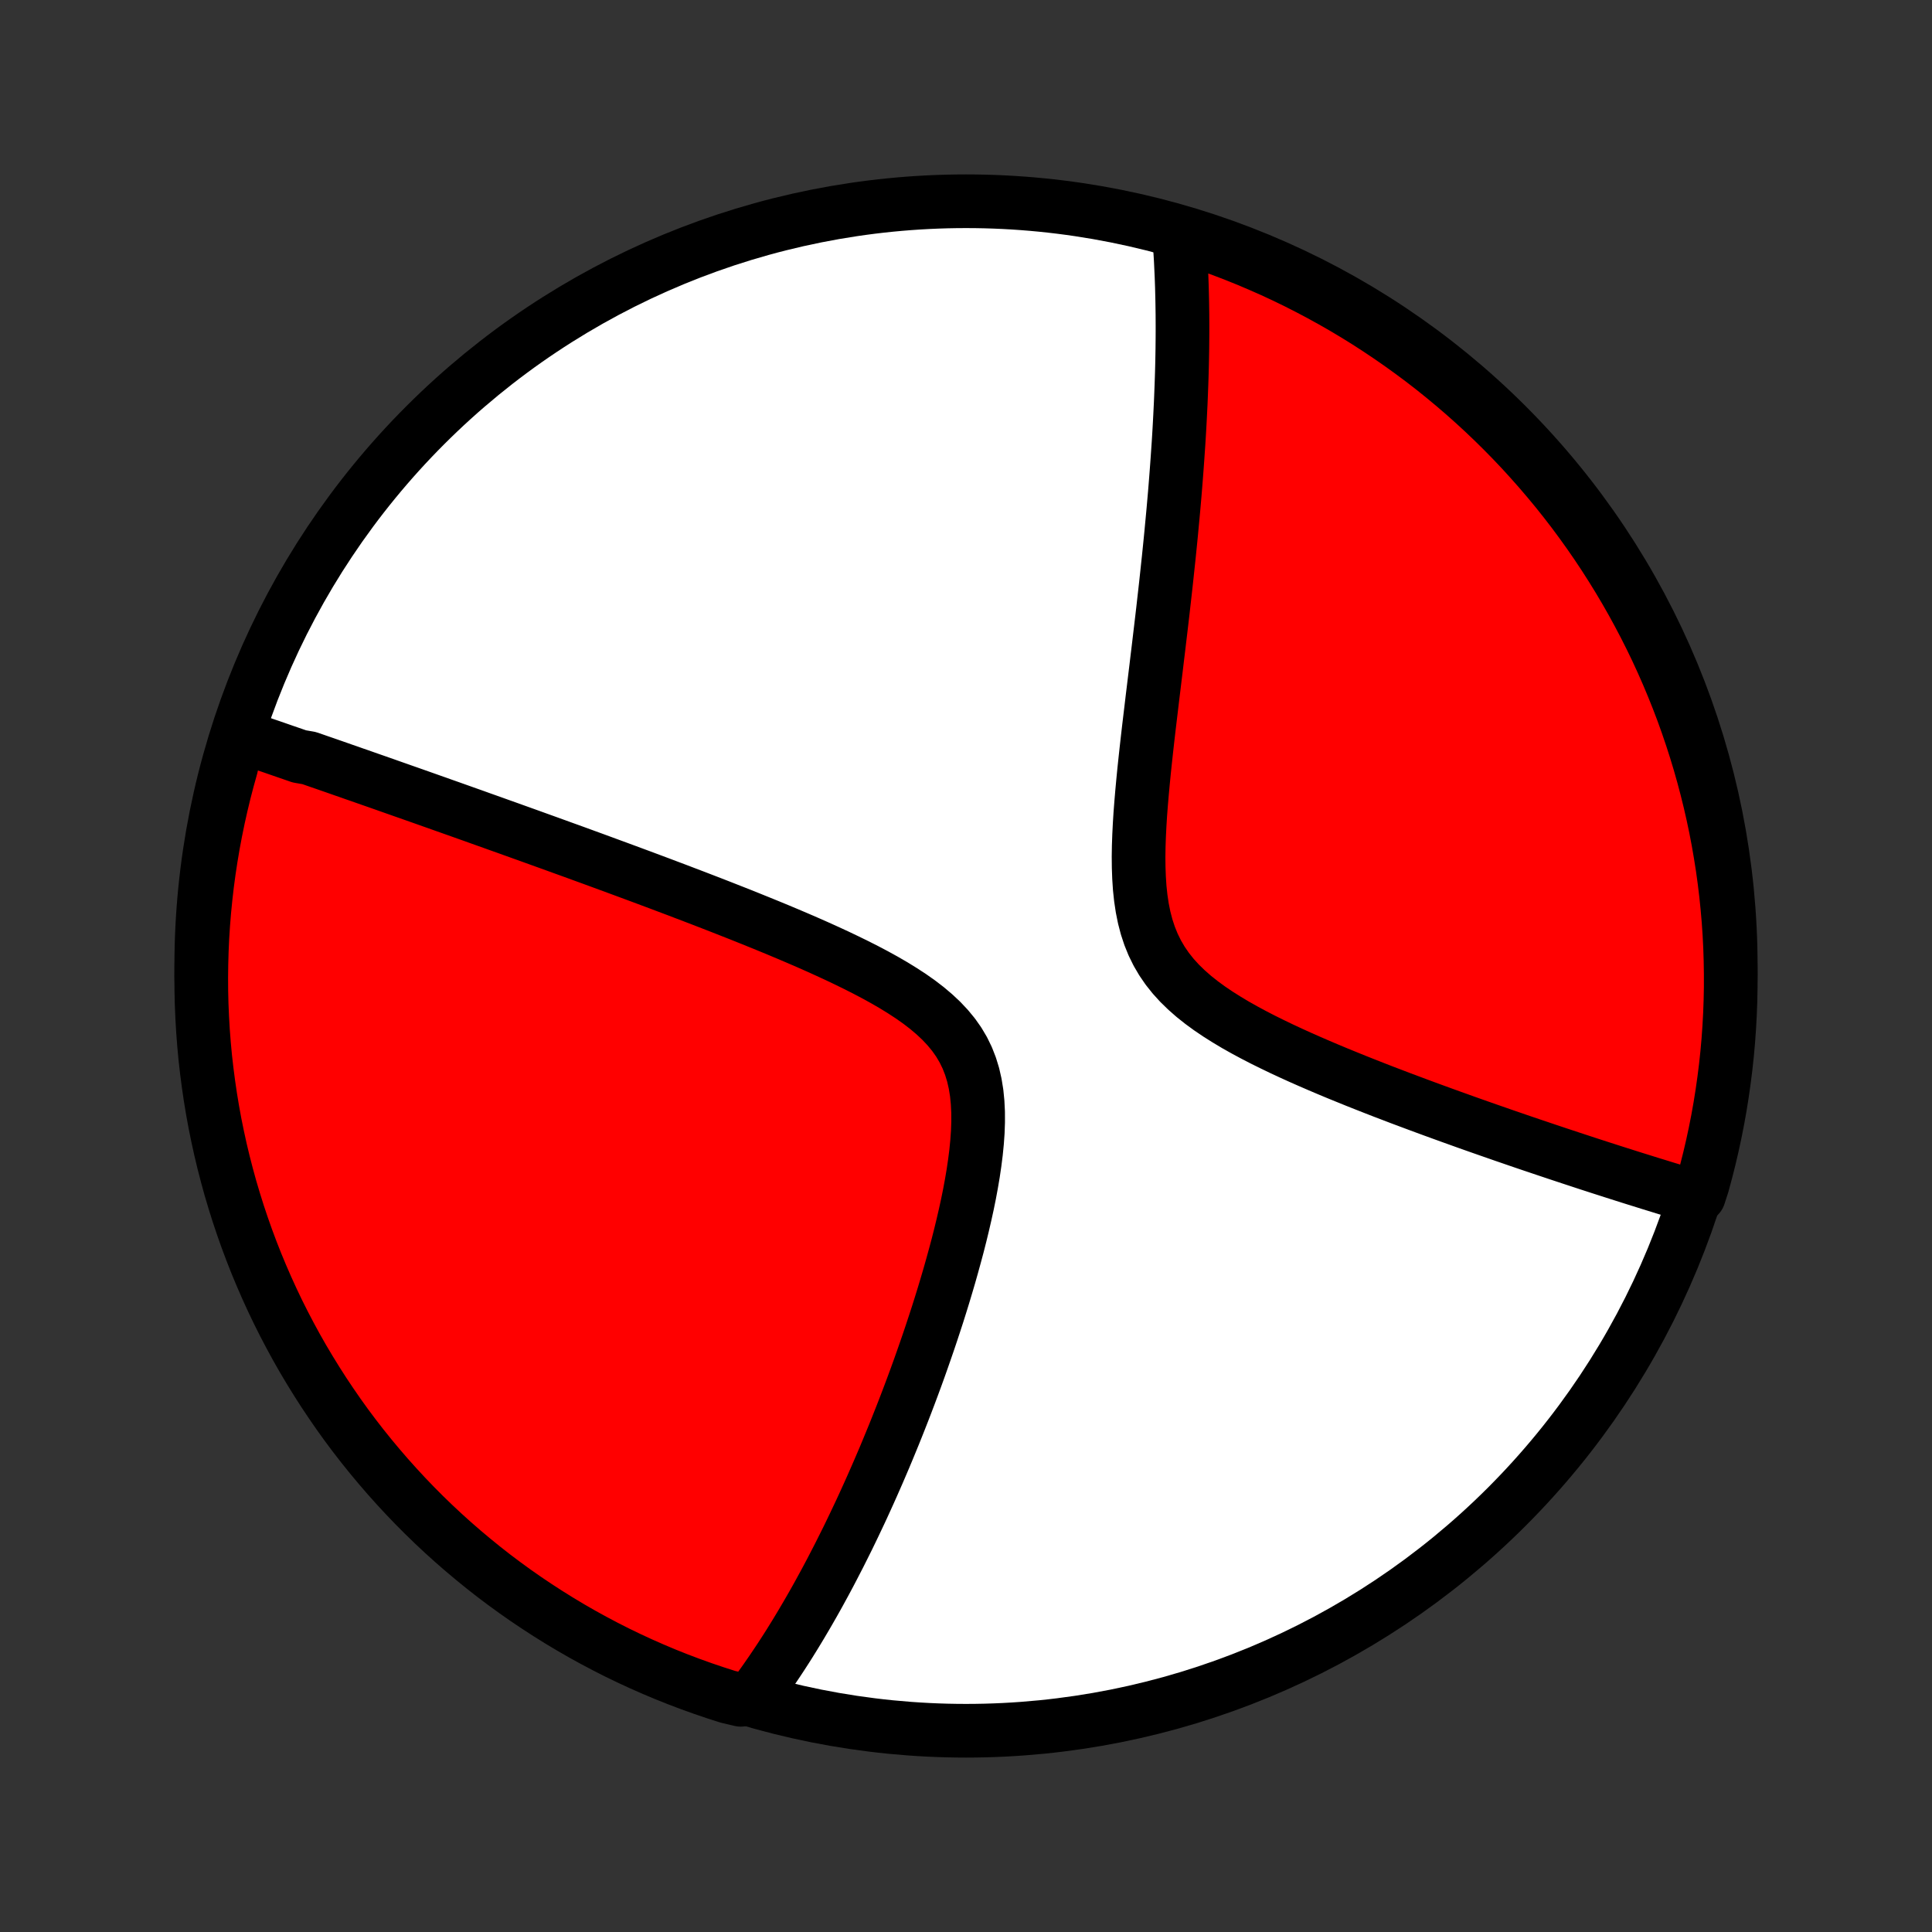 <?xml version="1.0" encoding="utf-8" standalone="no"?>
<!DOCTYPE svg PUBLIC "-//W3C//DTD SVG 1.1//EN"
  "http://www.w3.org/Graphics/SVG/1.1/DTD/svg11.dtd">
<!-- Created with matplotlib (http://matplotlib.org/) -->
<svg height="72pt" version="1.1" viewBox="0 0 72 72" width="72pt" xmlns="http://www.w3.org/2000/svg" xmlns:xlink="http://www.w3.org/1999/xlink">
 <rect x="0" y="0" width="72" height="72" fill="#333333" stroke="none"/>
 <defs>
  <style type="text/css">
*{stroke-linecap:butt;stroke-linejoin:round;}
  </style>
 </defs>
 <g id="figure_1">
  <g id="patch_1">
   <path d="
M0 72
L72 72
L72 0
L0 0
z
" style="fill:none;"/>
  </g>
  <g id="axes_1">
   <g id="PatchCollection_1">
    <defs>
     <path d="
M36 -7.5
C43.558 -7.5 50.808 -10.503 56.153 -15.848
C61.497 -21.192 64.5 -28.442 64.5 -36
C64.5 -43.558 61.497 -50.808 56.153 -56.153
C50.808 -61.497 43.558 -64.5 36 -64.5
C28.442 -64.5 21.192 -61.497 15.848 -56.153
C10.503 -50.808 7.5 -43.558 7.5 -36
C7.5 -28.442 10.503 -21.192 15.848 -15.848
C21.192 -10.503 28.442 -7.5 36 -7.5
z
" id="C0_0_a811fe30f3"/>
     <path d="
M8.852 -44.602
L9.026 -44.544
L9.201 -44.484
L9.376 -44.425
L9.551 -44.365
L9.727 -44.305
L9.903 -44.244
L10.08 -44.184
L10.257 -44.123
L10.435 -44.061
L10.614 -43.999
L10.794 -43.937
L10.974 -43.875
L11.155 -43.812
L11.519 -43.749
L11.703 -43.685
L11.887 -43.621
L12.073 -43.557
L12.26 -43.492
L12.447 -43.427
L12.636 -43.361
L12.826 -43.294
L13.018 -43.228
L13.21 -43.16
L13.405 -43.093
L13.6 -43.024
L13.797 -42.955
L13.995 -42.886
L14.195 -42.816
L14.397 -42.745
L14.6 -42.673
L14.805 -42.601
L15.012 -42.528
L15.221 -42.455
L15.431 -42.381
L15.644 -42.306
L15.859 -42.23
L16.076 -42.153
L16.295 -42.076
L16.516 -41.997
L16.74 -41.918
L16.966 -41.838
L17.194 -41.757
L17.425 -41.675
L17.659 -41.592
L17.895 -41.507
L18.134 -41.422
L18.376 -41.336
L18.621 -41.248
L18.869 -41.16
L19.119 -41.07
L19.373 -40.979
L19.63 -40.887
L19.891 -40.793
L20.154 -40.698
L20.421 -40.602
L20.692 -40.504
L20.965 -40.405
L21.243 -40.305
L21.524 -40.203
L21.808 -40.099
L22.097 -39.994
L22.389 -39.887
L22.685 -39.778
L22.985 -39.668
L23.288 -39.556
L23.596 -39.442
L23.907 -39.327
L24.222 -39.209
L24.541 -39.09
L24.864 -38.968
L25.191 -38.845
L25.521 -38.719
L25.855 -38.592
L26.193 -38.462
L26.535 -38.33
L26.879 -38.196
L27.227 -38.059
L27.578 -37.921
L27.932 -37.779
L28.288 -37.635
L28.647 -37.489
L29.008 -37.34
L29.37 -37.188
L29.734 -37.033
L30.099 -36.875
L30.463 -36.714
L30.828 -36.549
L31.192 -36.381
L31.553 -36.209
L31.913 -36.033
L32.268 -35.853
L32.619 -35.668
L32.964 -35.478
L33.302 -35.282
L33.63 -35.08
L33.949 -34.872
L34.255 -34.656
L34.547 -34.432
L34.822 -34.199
L35.08 -33.957
L35.318 -33.704
L35.535 -33.441
L35.729 -33.166
L35.899 -32.879
L36.045 -32.58
L36.167 -32.268
L36.266 -31.946
L36.342 -31.612
L36.398 -31.267
L36.433 -30.914
L36.451 -30.552
L36.452 -30.184
L36.439 -29.81
L36.412 -29.43
L36.374 -29.048
L36.325 -28.662
L36.268 -28.275
L36.202 -27.887
L36.13 -27.499
L36.051 -27.111
L35.966 -26.724
L35.877 -26.34
L35.784 -25.957
L35.687 -25.576
L35.586 -25.199
L35.483 -24.825
L35.378 -24.454
L35.27 -24.087
L35.161 -23.724
L35.05 -23.365
L34.938 -23.01
L34.824 -22.66
L34.71 -22.314
L34.595 -21.973
L34.479 -21.637
L34.363 -21.305
L34.247 -20.978
L34.13 -20.655
L34.013 -20.338
L33.896 -20.025
L33.779 -19.717
L33.662 -19.413
L33.545 -19.115
L33.428 -18.82
L33.312 -18.531
L33.195 -18.246
L33.079 -17.965
L32.964 -17.689
L32.848 -17.418
L32.733 -17.15
L32.618 -16.887
L32.504 -16.628
L32.39 -16.373
L32.276 -16.122
L32.163 -15.874
L32.05 -15.631
L31.937 -15.392
L31.825 -15.156
L31.713 -14.923
L31.602 -14.694
L31.49 -14.469
L31.379 -14.247
L31.269 -14.028
L31.158 -13.813
L31.048 -13.6
L30.939 -13.391
L30.829 -13.184
L30.72 -12.981
L30.61 -12.78
L30.502 -12.582
L30.393 -12.387
L30.284 -12.194
L30.175 -12.004
L30.067 -11.817
L29.958 -11.632
L29.85 -11.449
L29.741 -11.268
L29.633 -11.09
L29.524 -10.914
L29.416 -10.74
L29.307 -10.568
L29.198 -10.399
L29.089 -10.231
L28.979 -10.065
L28.869 -9.901
L28.76 -9.739
L28.649 -9.579
L28.539 -9.42
L28.428 -9.263
L28.316 -9.108
L28.204 -8.955
L28.092 -8.803
L27.606 -8.653
L27.132 -8.764
L26.661 -8.915
L26.192 -9.074
L25.727 -9.241
L25.264 -9.416
L24.805 -9.599
L24.349 -9.791
L23.897 -9.99
L23.449 -10.197
L23.004 -10.412
L22.564 -10.635
L22.127 -10.866
L21.695 -11.104
L21.267 -11.35
L20.843 -11.604
L20.424 -11.865
L20.01 -12.133
L19.601 -12.408
L19.196 -12.691
L18.797 -12.981
L18.403 -13.277
L18.015 -13.581
L17.632 -13.892
L17.254 -14.209
L16.882 -14.533
L16.516 -14.863
L16.156 -15.2
L15.802 -15.543
L15.454 -15.893
L15.113 -16.248
L14.778 -16.61
L14.449 -16.977
L14.127 -17.351
L13.811 -17.73
L13.502 -18.114
L13.2 -18.504
L12.905 -18.899
L12.617 -19.3
L12.337 -19.706
L12.063 -20.116
L11.797 -20.532
L11.538 -20.952
L11.286 -21.376
L11.042 -21.805
L10.806 -22.239
L10.577 -22.677
L10.356 -23.118
L10.143 -23.564
L9.938 -24.013
L9.741 -24.466
L9.551 -24.923
L9.37 -25.383
L9.197 -25.846
L9.032 -26.313
L8.875 -26.782
L8.727 -27.254
L8.586 -27.729
L8.455 -28.206
L8.331 -28.686
L8.216 -29.167
L8.11 -29.651
L8.011 -30.137
L7.922 -30.625
L7.841 -31.114
L7.769 -31.605
L7.705 -32.097
L7.649 -32.59
L7.603 -33.085
L7.565 -33.58
L7.536 -34.076
L7.515 -34.572
L7.503 -35.069
L7.5 -35.567
L7.506 -36.064
L7.52 -36.561
L7.542 -37.059
L7.574 -37.556
L7.614 -38.052
L7.663 -38.548
L7.72 -39.043
L7.786 -39.537
L7.861 -40.03
L7.944 -40.522
L8.036 -41.012
L8.136 -41.501
L8.245 -41.988
L8.362 -42.474
L8.488 -42.957
L8.622 -43.438
z
" id="C0_1_68e4ee6fa7"/>
     <path d="
M43.941 -63.222
L43.956 -63.035
L43.969 -62.846
L43.982 -62.657
L43.994 -62.466
L44.005 -62.274
L44.014 -62.081
L44.023 -61.887
L44.032 -61.692
L44.039 -61.495
L44.046 -61.297
L44.051 -61.097
L44.056 -60.896
L44.06 -60.694
L44.063 -60.489
L44.066 -60.283
L44.067 -60.076
L44.068 -59.867
L44.068 -59.656
L44.067 -59.442
L44.065 -59.227
L44.063 -59.01
L44.059 -58.791
L44.055 -58.57
L44.05 -58.346
L44.044 -58.12
L44.037 -57.892
L44.029 -57.661
L44.02 -57.428
L44.011 -57.192
L44.001 -56.953
L43.989 -56.712
L43.977 -56.468
L43.964 -56.221
L43.95 -55.971
L43.935 -55.717
L43.919 -55.461
L43.901 -55.202
L43.883 -54.939
L43.864 -54.673
L43.844 -54.403
L43.823 -54.13
L43.801 -53.853
L43.778 -53.573
L43.753 -53.288
L43.728 -53.001
L43.701 -52.709
L43.673 -52.413
L43.645 -52.113
L43.615 -51.809
L43.584 -51.501
L43.552 -51.188
L43.518 -50.872
L43.484 -50.551
L43.449 -50.226
L43.412 -49.896
L43.374 -49.563
L43.336 -49.224
L43.296 -48.882
L43.255 -48.535
L43.213 -48.184
L43.171 -47.828
L43.127 -47.468
L43.084 -47.105
L43.039 -46.737
L42.994 -46.365
L42.948 -45.989
L42.903 -45.609
L42.857 -45.226
L42.811 -44.84
L42.766 -44.45
L42.722 -44.058
L42.679 -43.663
L42.637 -43.266
L42.598 -42.867
L42.561 -42.467
L42.527 -42.066
L42.496 -41.664
L42.471 -41.263
L42.451 -40.863
L42.437 -40.465
L42.431 -40.069
L42.435 -39.677
L42.449 -39.289
L42.474 -38.907
L42.514 -38.532
L42.569 -38.164
L42.641 -37.806
L42.732 -37.457
L42.843 -37.12
L42.975 -36.795
L43.129 -36.482
L43.305 -36.182
L43.502 -35.895
L43.721 -35.62
L43.959 -35.358
L44.216 -35.108
L44.489 -34.868
L44.777 -34.639
L45.078 -34.419
L45.39 -34.208
L45.712 -34.005
L46.041 -33.808
L46.377 -33.619
L46.717 -33.436
L47.061 -33.258
L47.409 -33.086
L47.758 -32.918
L48.108 -32.755
L48.458 -32.596
L48.807 -32.442
L49.156 -32.291
L49.504 -32.143
L49.849 -31.999
L50.193 -31.859
L50.533 -31.721
L50.871 -31.587
L51.206 -31.455
L51.537 -31.326
L51.865 -31.201
L52.189 -31.077
L52.51 -30.957
L52.826 -30.839
L53.139 -30.723
L53.447 -30.61
L53.752 -30.499
L54.053 -30.39
L54.349 -30.284
L54.641 -30.179
L54.929 -30.077
L55.213 -29.977
L55.493 -29.879
L55.769 -29.783
L56.041 -29.688
L56.309 -29.596
L56.573 -29.505
L56.833 -29.416
L57.09 -29.329
L57.343 -29.244
L57.592 -29.16
L57.837 -29.078
L58.079 -28.997
L58.318 -28.918
L58.553 -28.84
L58.785 -28.764
L59.013 -28.689
L59.238 -28.615
L59.461 -28.543
L59.68 -28.472
L59.896 -28.403
L60.11 -28.334
L60.32 -28.267
L60.528 -28.201
L60.733 -28.136
L60.936 -28.072
L61.136 -28.01
L61.334 -27.948
L61.529 -27.887
L61.722 -27.828
L61.913 -27.769
L62.101 -27.711
L62.287 -27.655
L62.472 -27.599
L62.654 -27.544
L62.834 -27.49
L63.314 -27.437
L63.452 -27.863
L63.581 -28.341
L63.702 -28.821
L63.815 -29.304
L63.919 -29.788
L64.015 -30.275
L64.102 -30.763
L64.18 -31.252
L64.25 -31.744
L64.312 -32.236
L64.365 -32.73
L64.409 -33.224
L64.444 -33.72
L64.471 -34.216
L64.489 -34.712
L64.499 -35.21
L64.499 -35.707
L64.491 -36.204
L64.475 -36.702
L64.45 -37.199
L64.416 -37.696
L64.373 -38.192
L64.322 -38.688
L64.262 -39.182
L64.194 -39.676
L64.116 -40.169
L64.031 -40.66
L63.937 -41.15
L63.834 -41.639
L63.723 -42.125
L63.603 -42.61
L63.475 -43.093
L63.339 -43.574
L63.194 -44.052
L63.041 -44.528
L62.88 -45.001
L62.711 -45.472
L62.533 -45.939
L62.347 -46.404
L62.154 -46.865
L61.952 -47.324
L61.743 -47.778
L61.525 -48.23
L61.3 -48.677
L61.067 -49.12
L60.827 -49.56
L60.579 -49.995
L60.323 -50.427
L60.06 -50.853
L59.79 -51.276
L59.513 -51.693
L59.228 -52.106
L58.936 -52.514
L58.638 -52.917
L58.332 -53.315
L58.02 -53.707
L57.7 -54.094
L57.375 -54.475
L57.042 -54.851
L56.704 -55.222
L56.359 -55.586
L56.008 -55.944
L55.65 -56.297
L55.287 -56.643
L54.918 -56.982
L54.543 -57.316
L54.162 -57.643
L53.776 -57.963
L53.385 -58.277
L52.988 -58.584
L52.586 -58.883
L52.179 -59.176
L51.767 -59.462
L51.35 -59.741
L50.929 -60.013
L50.503 -60.277
L50.073 -60.534
L49.638 -60.783
L49.199 -61.025
L48.756 -61.259
L48.31 -61.486
L47.859 -61.705
L47.405 -61.916
L46.947 -62.118
L46.486 -62.314
L46.022 -62.501
L45.555 -62.68
L45.085 -62.85
L44.612 -63.013
z
" id="C0_2_cfb4fa46bb"/>
    </defs>
    <g clip-path="url(#p1bffca34e9)">
     <use style="fill:#ffffff;stroke:#000000;stroke-width:2.0;" x="0.0" xlink:href="#C0_0_a811fe30f3" y="72.0"/>
    </g>
    <g clip-path="url(#p1bffca34e9)">
     <use style="fill:#ff0000;stroke:#000000;stroke-width:2.0;" x="0.0" xlink:href="#C0_1_68e4ee6fa7" y="72.0"/>
    </g>
    <g clip-path="url(#p1bffca34e9)">
     <use style="fill:#ff0000;stroke:#000000;stroke-width:2.0;" x="0.0" xlink:href="#C0_2_cfb4fa46bb" y="72.0"/>
    </g>
   </g>
  </g>
 </g>
 <defs>
  <clipPath id="p1bffca34e9">
   <rect height="72.0" width="72.0" x="0.0" y="0.0"/>
  </clipPath>
 </defs>
</svg>
